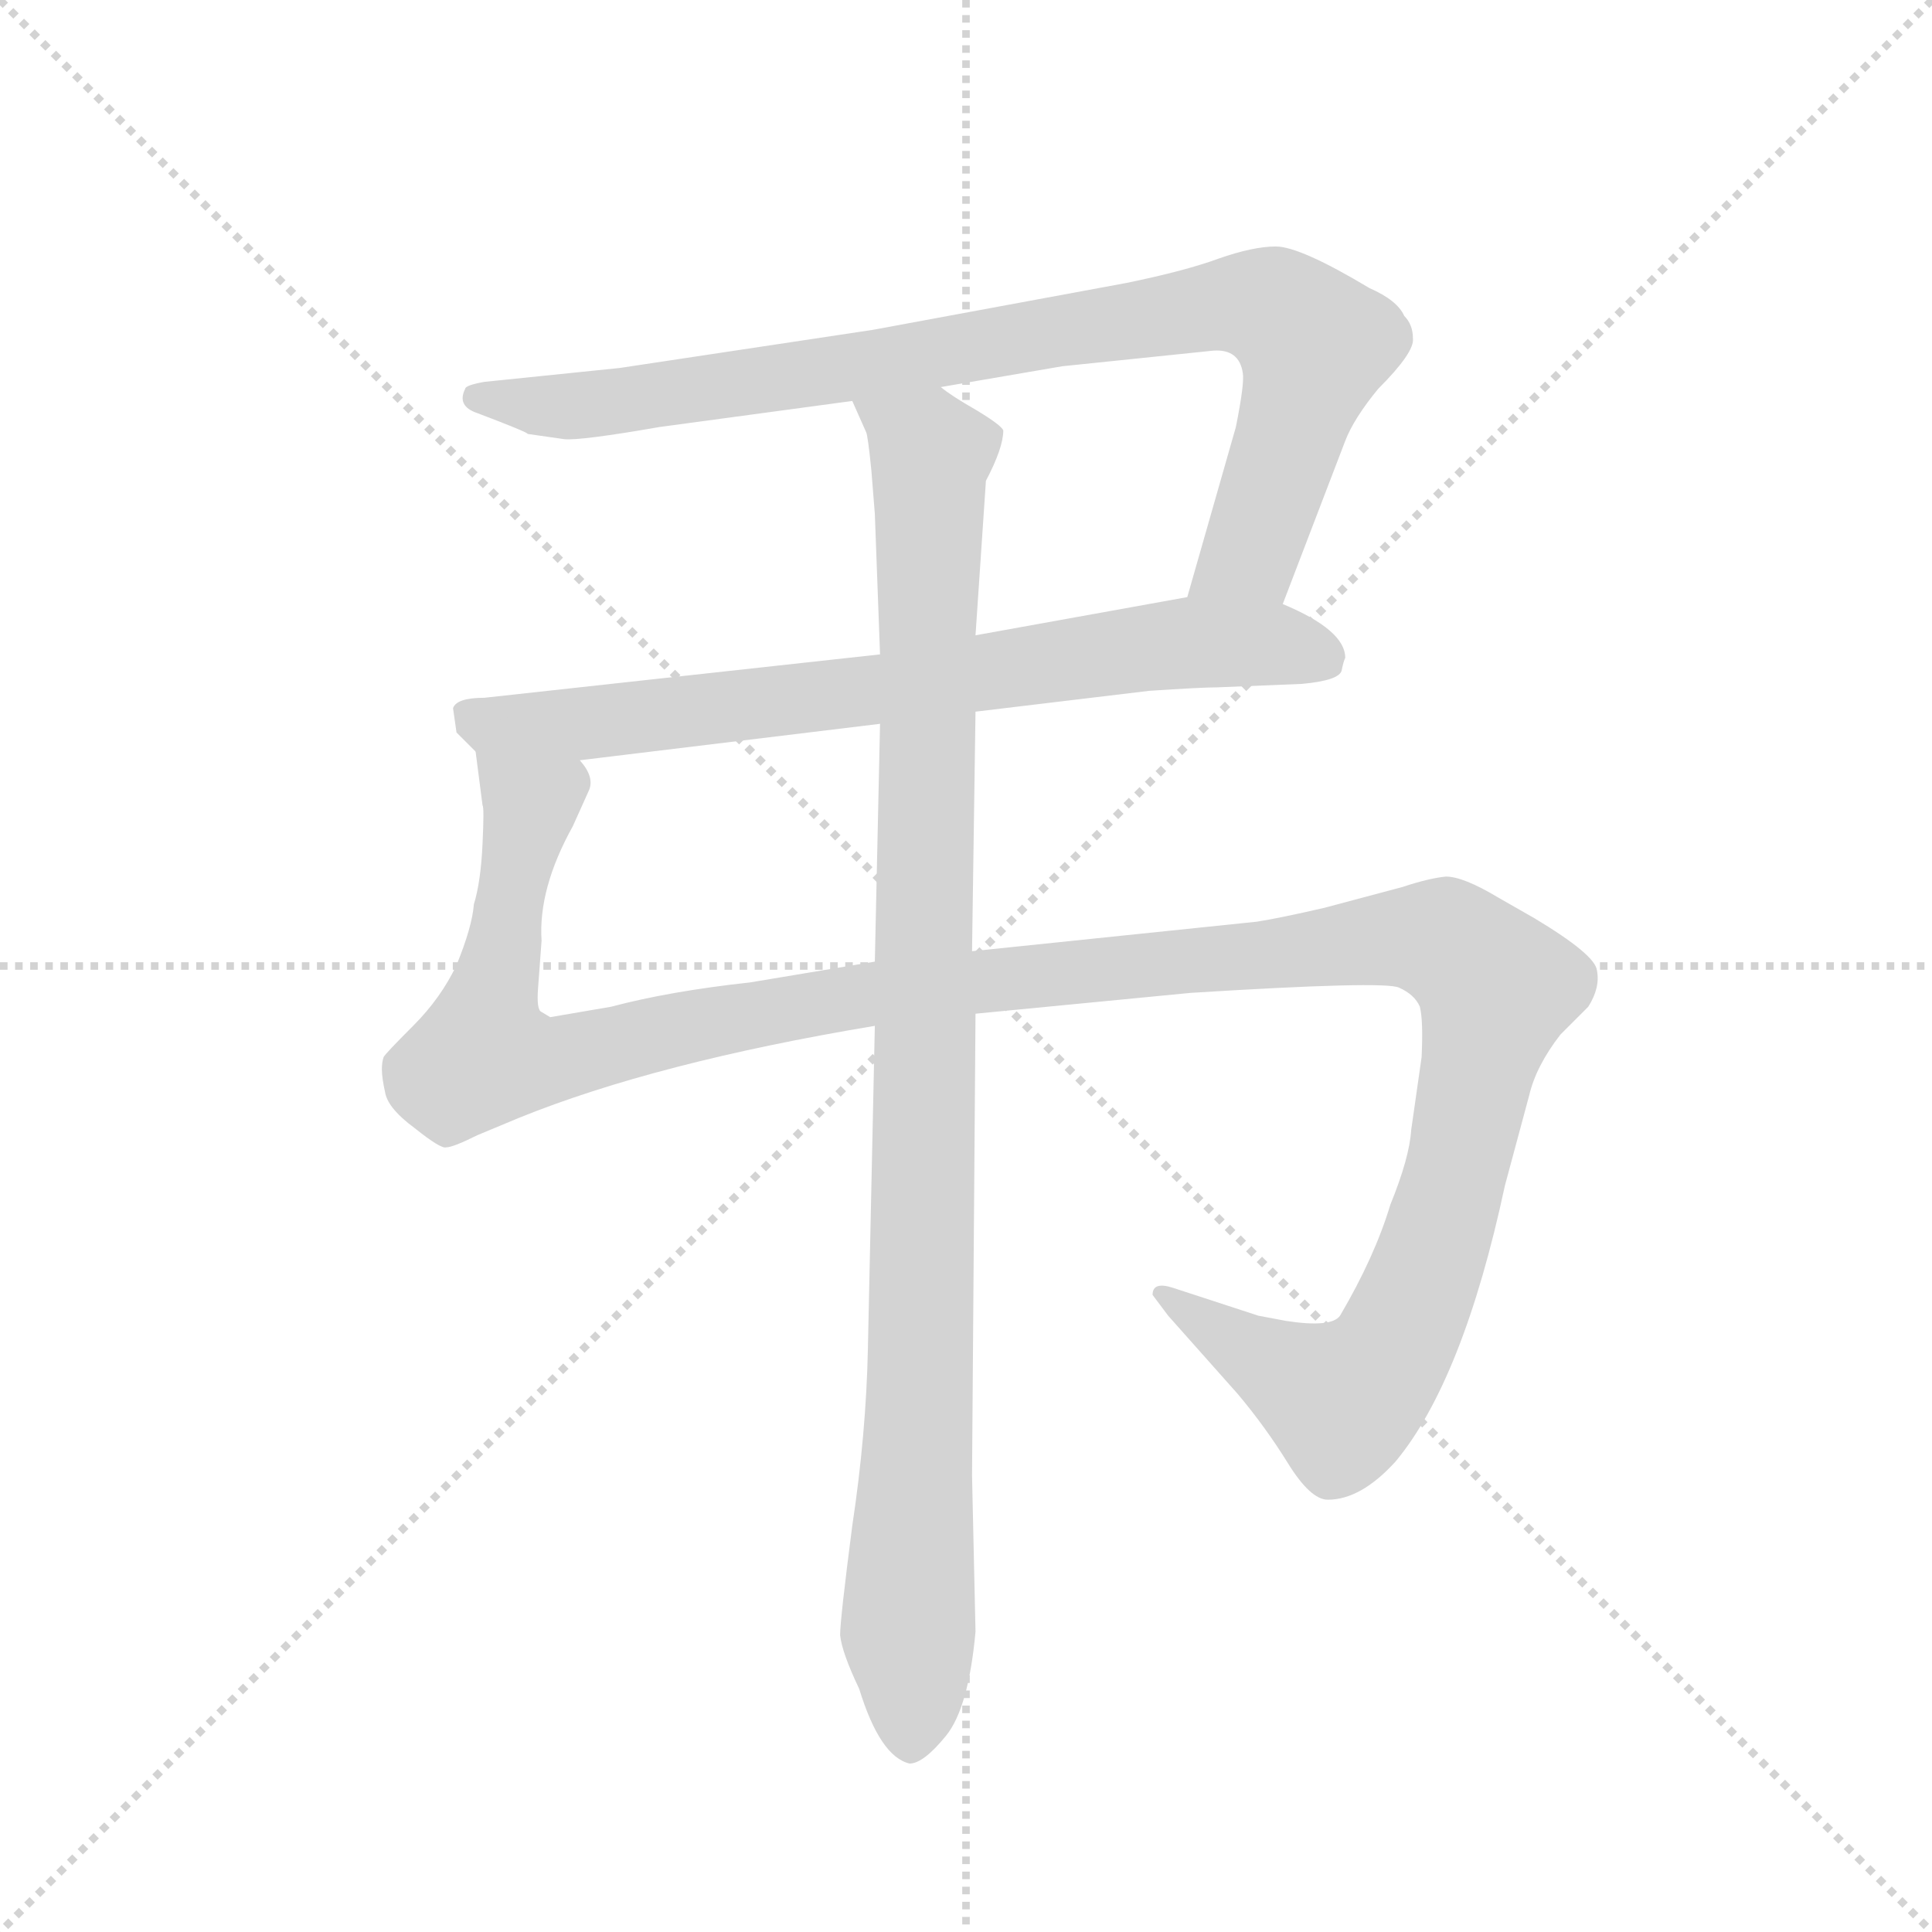<svg version="1.1" viewBox="0 0 1024 1024" xmlns="http://www.w3.org/2000/svg">
  <g stroke="lightgray" stroke-dasharray="1,1" stroke-width="1" transform="scale(4, 4)">
    <line x1="0" y1="0" x2="256" y2="256"></line>
    <line x1="256" y1="0" x2="0" y2="256"></line>
    <line x1="128" y1="0" x2="128" y2="256"></line>
    <line x1="0" y1="128" x2="256" y2="128"></line>
  </g>
  <g transform="scale(0.92, -0.92) translate(60, -850)">
    <style type="text/css">
      
        @keyframes keyframes0 {
          from {
            stroke: blue;
            stroke-dashoffset: 910;
            stroke-width: 128;
          }
          75% {
            animation-timing-function: step-end;
            stroke: blue;
            stroke-dashoffset: 0;
            stroke-width: 128;
          }
          to {
            stroke: black;
            stroke-width: 1024;
          }
        }
        #make-me-a-hanzi-animation-0 {
          animation: keyframes0 0.991s both;
          animation-delay: 0s;
          animation-timing-function: linear;
        }
      
        @keyframes keyframes1 {
          from {
            stroke: blue;
            stroke-dashoffset: 754;
            stroke-width: 128;
          }
          71% {
            animation-timing-function: step-end;
            stroke: blue;
            stroke-dashoffset: 0;
            stroke-width: 128;
          }
          to {
            stroke: black;
            stroke-width: 1024;
          }
        }
        #make-me-a-hanzi-animation-1 {
          animation: keyframes1 0.864s both;
          animation-delay: 0.991s;
          animation-timing-function: linear;
        }
      
        @keyframes keyframes2 {
          from {
            stroke: blue;
            stroke-dashoffset: 1411;
            stroke-width: 128;
          }
          82% {
            animation-timing-function: step-end;
            stroke: blue;
            stroke-dashoffset: 0;
            stroke-width: 128;
          }
          to {
            stroke: black;
            stroke-width: 1024;
          }
        }
        #make-me-a-hanzi-animation-2 {
          animation: keyframes2 1.398s both;
          animation-delay: 1.854s;
          animation-timing-function: linear;
        }
      
        @keyframes keyframes3 {
          from {
            stroke: blue;
            stroke-dashoffset: 1047;
            stroke-width: 128;
          }
          77% {
            animation-timing-function: step-end;
            stroke: blue;
            stroke-dashoffset: 0;
            stroke-width: 128;
          }
          to {
            stroke: black;
            stroke-width: 1024;
          }
        }
        #make-me-a-hanzi-animation-3 {
          animation: keyframes3 1.102s both;
          animation-delay: 3.252s;
          animation-timing-function: linear;
        }
      
    </style>
    
      <path d="M 679 502 L 715 596 Q 720 609 734 626 Q 755 647 754 655 Q 754 663 749 668 Q 745 677 729 684 Q 689 708 675 708 Q 662 708 642 701 Q 623 694 589 687 L 443 660 L 297 638 L 219 630 Q 208 628 208 626 Q 203 616 215 612 Q 244 601 244 600 L 265 597 Q 274 596 320 604 L 431 619 L 482 627 L 552 639 L 639 648 Q 654 649 656 635 Q 657 629 652 604 L 624 506 C 616 477 668 474 679 502 Z" fill="lightgray"></path>
    
      <path d="M 447 473 L 219 448 Q 203 448 201 442 L 203 428 L 214 417 C 224 406 244 408 274 412 L 447 433 L 502 440 L 602 452 Q 632 454 641 454 L 690 456 Q 712 458 713 464 Q 714 469 715 471 Q 715 487 679 502 L 624 506 L 502 484 L 447 473 Z" fill="lightgray"></path>
    
      <path d="M 214 417 L 218 386 Q 219 385 218 364 Q 217 342 213 329 Q 212 316 203 294 Q 194 275 178 259 Q 162 243 161 241 Q 160 238 160 234 Q 160 229 162 220 Q 164 211 179 200 Q 194 188 197 189 Q 201 189 215 196 L 239 206 Q 318 238 444 259 L 502 266 L 626 278 Q 738 285 746 281 Q 755 277 758 270 Q 760 262 759 241 L 753 199 Q 752 183 741 156 Q 732 126 712 92 Q 707 85 681 89 L 665 92 L 616 108 Q 604 112 604 104 L 613 92 L 653 47 Q 669 28 682 7 Q 695 -14 705 -14 Q 724 -14 744 8 Q 783 55 807 167 L 821 219 Q 825 236 839 254 L 855 270 Q 862 281 860 291 Q 859 300 824 321 L 803 333 Q 783 345 773 345 Q 763 344 748 339 L 703 327 Q 677 321 664 319 L 500 302 L 444 296 L 372 284 Q 326 279 292 270 L 257 264 L 252 267 Q 249 268 250 281 L 252 308 Q 250 338 270 374 L 279 394 Q 283 402 274 412 C 276 442 210 447 214 417 Z" fill="lightgray"></path>
    
      <path d="M 431 619 L 439 601 Q 440 599 442 579 L 444 554 L 447 473 L 447 433 L 444 296 L 444 259 L 440 73 Q 439 24 431 -29 Q 424 -83 424 -92 Q 425 -102 435 -123 Q 447 -162 464 -166 Q 472 -166 485 -150 Q 498 -134 502 -90 L 500 0 L 502 266 L 500 302 L 502 440 L 502 484 L 508 573 Q 518 592 518 602 Q 517 605 502 614 Q 488 622 482 627 C 457 643 420 647 431 619 Z" fill="lightgray"></path>
    
    
      <clipPath id="make-me-a-hanzi-clip-0">
        <path d="M 679 502 L 715 596 Q 720 609 734 626 Q 755 647 754 655 Q 754 663 749 668 Q 745 677 729 684 Q 689 708 675 708 Q 662 708 642 701 Q 623 694 589 687 L 443 660 L 297 638 L 219 630 Q 208 628 208 626 Q 203 616 215 612 Q 244 601 244 600 L 265 597 Q 274 596 320 604 L 431 619 L 482 627 L 552 639 L 639 648 Q 654 649 656 635 Q 657 629 652 604 L 624 506 C 616 477 668 474 679 502 Z"></path>
      </clipPath>
      <path clip-path="url(#make-me-a-hanzi-clip-0)" d="M 216 621 L 252 616 L 307 620 L 645 674 L 673 673 L 697 646 L 660 531 L 631 511" fill="none" id="make-me-a-hanzi-animation-0" stroke-dasharray="782 1564" stroke-linecap="round"></path>
    
      <clipPath id="make-me-a-hanzi-clip-1">
        <path d="M 447 473 L 219 448 Q 203 448 201 442 L 203 428 L 214 417 C 224 406 244 408 274 412 L 447 433 L 502 440 L 602 452 Q 632 454 641 454 L 690 456 Q 712 458 713 464 Q 714 469 715 471 Q 715 487 679 502 L 624 506 L 502 484 L 447 473 Z"></path>
      </clipPath>
      <path clip-path="url(#make-me-a-hanzi-clip-1)" d="M 210 436 L 223 431 L 327 438 L 621 480 L 680 479 L 702 471" fill="none" id="make-me-a-hanzi-animation-1" stroke-dasharray="626 1252" stroke-linecap="round"></path>
    
      <clipPath id="make-me-a-hanzi-clip-2">
        <path d="M 214 417 L 218 386 Q 219 385 218 364 Q 217 342 213 329 Q 212 316 203 294 Q 194 275 178 259 Q 162 243 161 241 Q 160 238 160 234 Q 160 229 162 220 Q 164 211 179 200 Q 194 188 197 189 Q 201 189 215 196 L 239 206 Q 318 238 444 259 L 502 266 L 626 278 Q 738 285 746 281 Q 755 277 758 270 Q 760 262 759 241 L 753 199 Q 752 183 741 156 Q 732 126 712 92 Q 707 85 681 89 L 665 92 L 616 108 Q 604 112 604 104 L 613 92 L 653 47 Q 669 28 682 7 Q 695 -14 705 -14 Q 724 -14 744 8 Q 783 55 807 167 L 821 219 Q 825 236 839 254 L 855 270 Q 862 281 860 291 Q 859 300 824 321 L 803 333 Q 783 345 773 345 Q 763 344 748 339 L 703 327 Q 677 321 664 319 L 500 302 L 444 296 L 372 284 Q 326 279 292 270 L 257 264 L 252 267 Q 249 268 250 281 L 252 308 Q 250 338 270 374 L 279 394 Q 283 402 274 412 C 276 442 210 447 214 417 Z"></path>
      </clipPath>
      <path clip-path="url(#make-me-a-hanzi-clip-2)" d="M 221 410 L 245 385 L 219 256 L 219 242 L 233 239 L 261 240 L 440 278 L 732 309 L 772 308 L 789 296 L 802 281 L 781 181 L 759 111 L 734 61 L 713 43 L 612 101" fill="none" id="make-me-a-hanzi-animation-2" stroke-dasharray="1283 2566" stroke-linecap="round"></path>
    
      <clipPath id="make-me-a-hanzi-clip-3">
        <path d="M 431 619 L 439 601 Q 440 599 442 579 L 444 554 L 447 473 L 447 433 L 444 296 L 444 259 L 440 73 Q 439 24 431 -29 Q 424 -83 424 -92 Q 425 -102 435 -123 Q 447 -162 464 -166 Q 472 -166 485 -150 Q 498 -134 502 -90 L 500 0 L 502 266 L 500 302 L 502 440 L 502 484 L 508 573 Q 518 592 518 602 Q 517 605 502 614 Q 488 622 482 627 C 457 643 420 647 431 619 Z"></path>
      </clipPath>
      <path clip-path="url(#make-me-a-hanzi-clip-3)" d="M 438 617 L 476 589 L 465 -155" fill="none" id="make-me-a-hanzi-animation-3" stroke-dasharray="919 1838" stroke-linecap="round"></path>
    
  </g>
</svg>